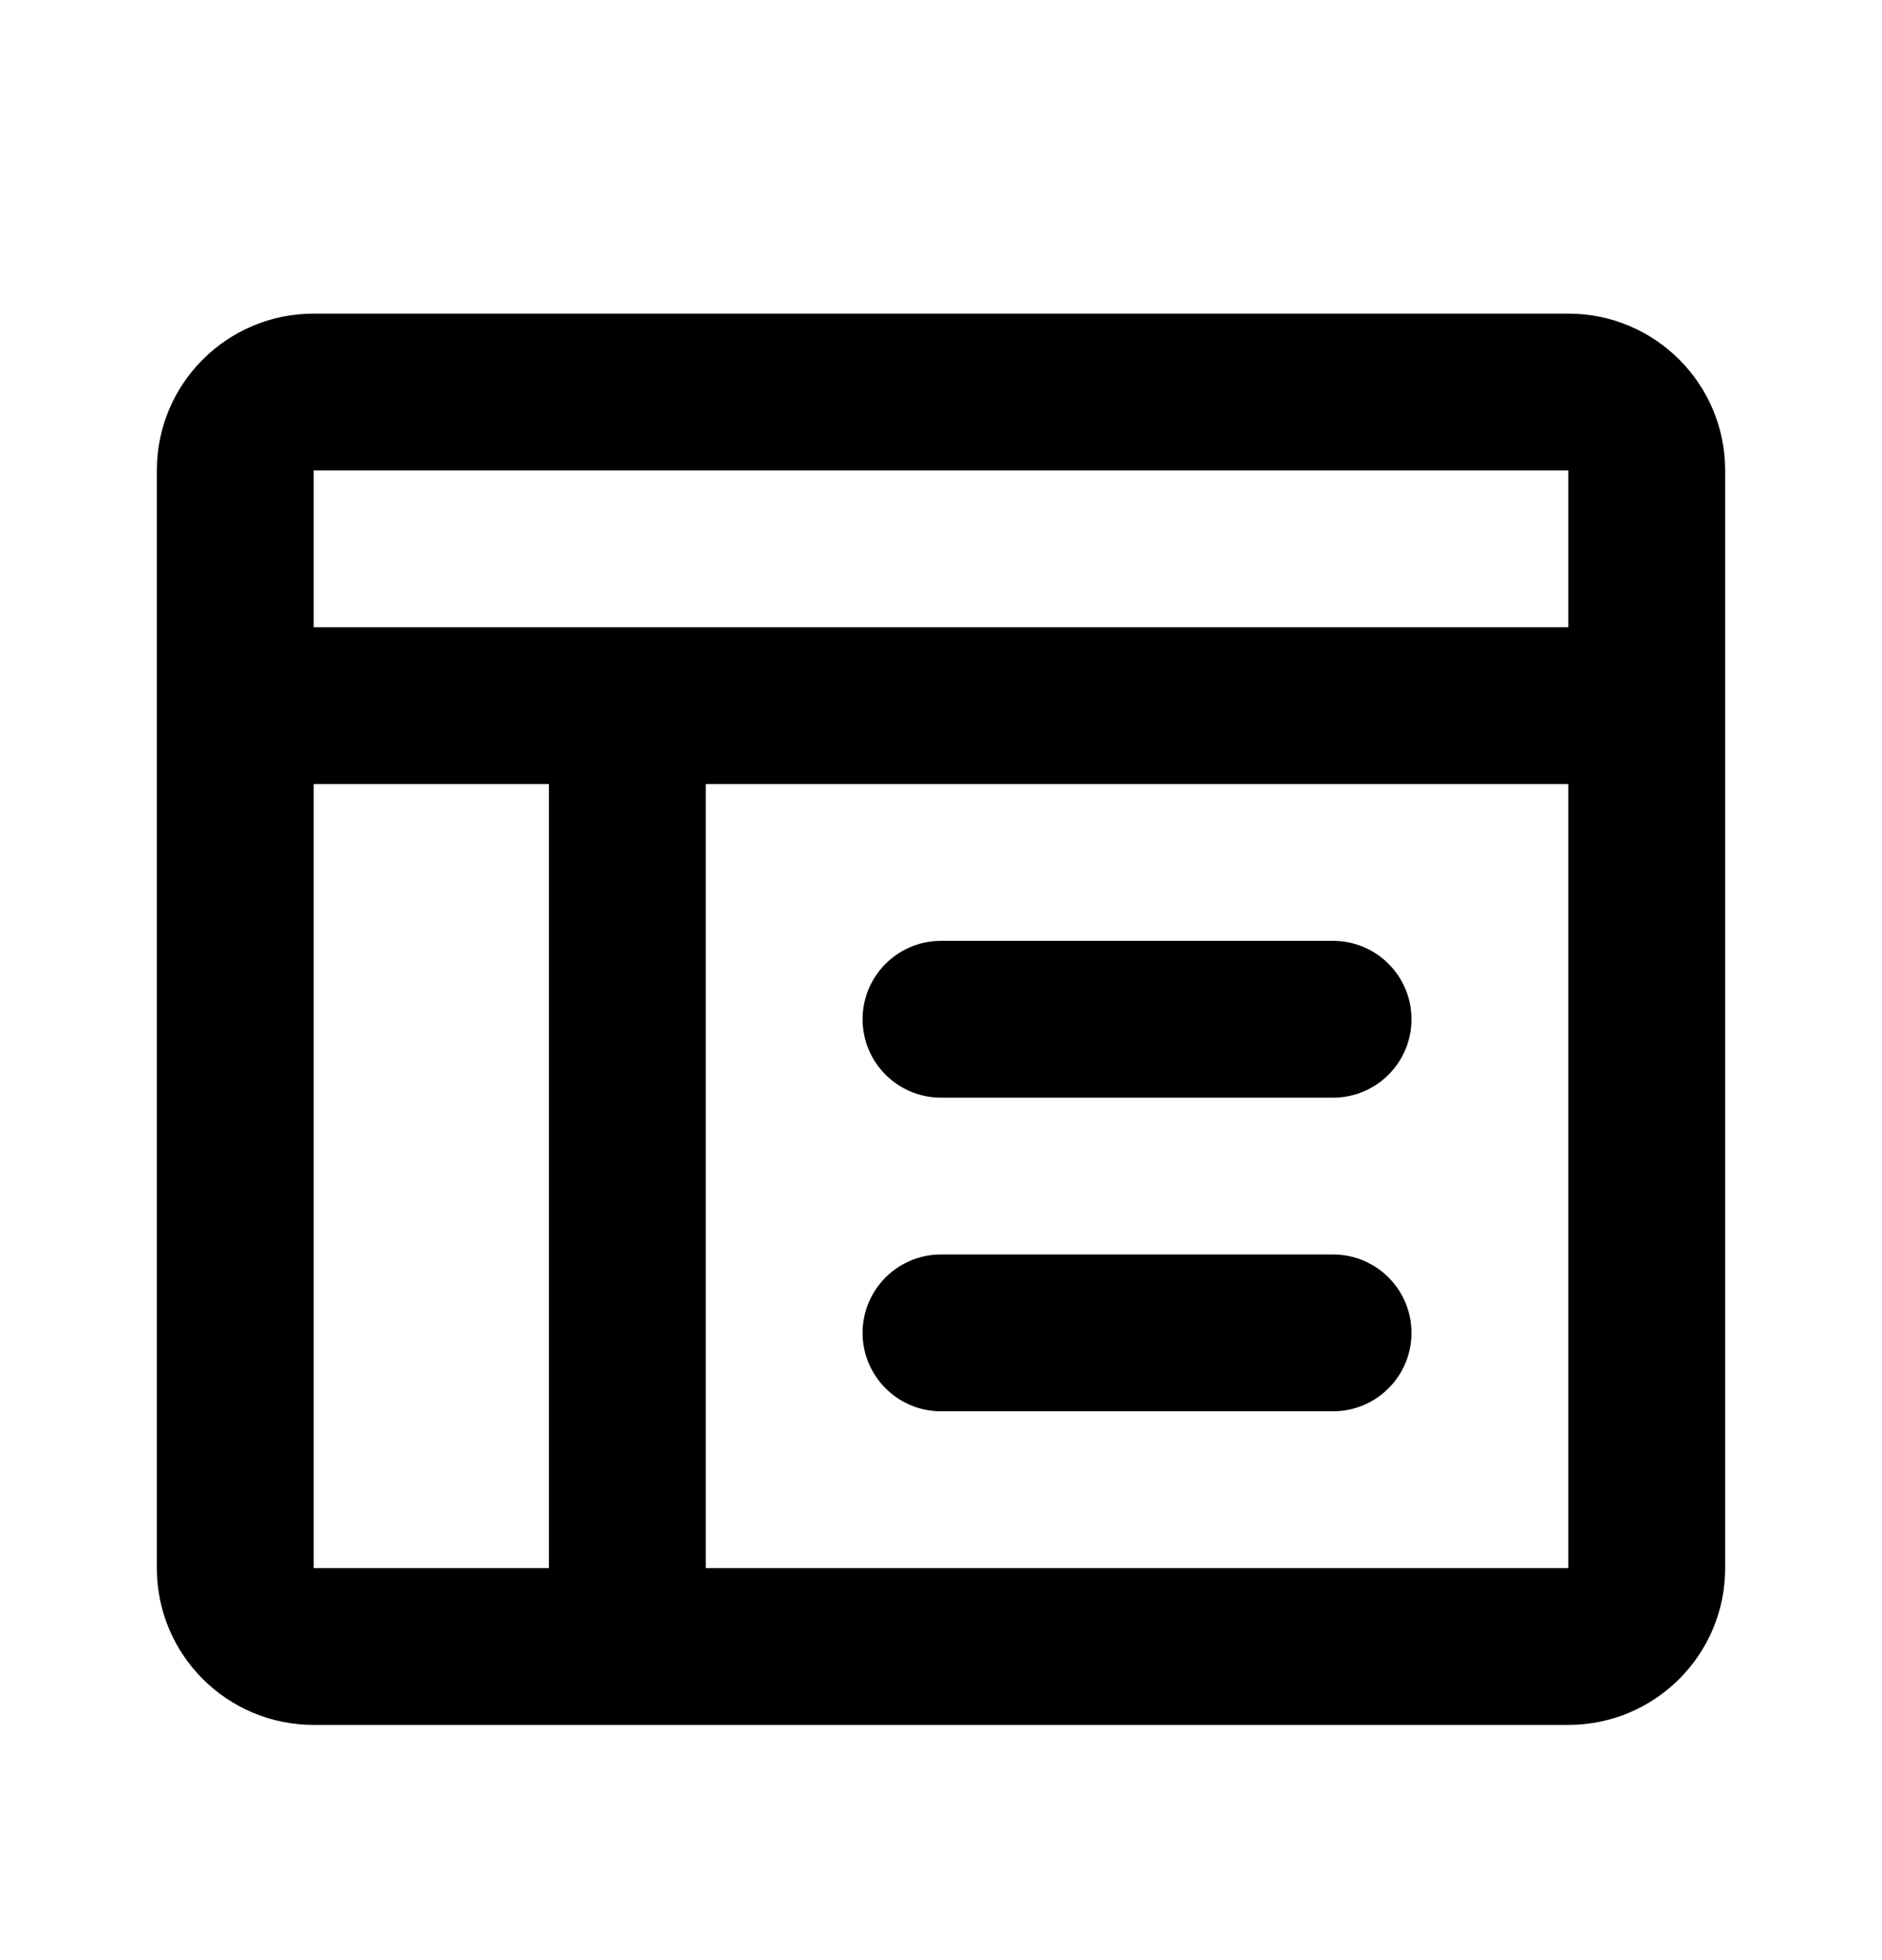 <svg width="24" height="25" viewBox="0 0 24 25" fill="none" xmlns="http://www.w3.org/2000/svg">
<path d="M11 17C11 16.448 11.448 16 12 16L17 16C17.552 16 18 16.448 18 17C18 17.552 17.552 18 17 18L12 18C11.448 18 11 17.552 11 17Z" fill="currentColor"/>
<path d="M12 12C11.448 12 11 12.448 11 13C11 13.552 11.448 14 12 14L17 14C17.552 14 18 13.552 18 13C18 12.448 17.552 12 17 12L12 12Z" fill="currentColor"/>
<path fill-rule="evenodd" clip-rule="evenodd" d="M4 22C2.895 22 2 21.105 2 20V6C2 4.895 2.895 4 4 4H20C21.105 4 22 4.895 22 6V20C22 21.105 21.105 22 20 22H4ZM20 6H4V8H20V6ZM4 20V10H7L7 20H4ZM9 20L9 10H20V20H9Z" fill="currentColor"/>
</svg>
